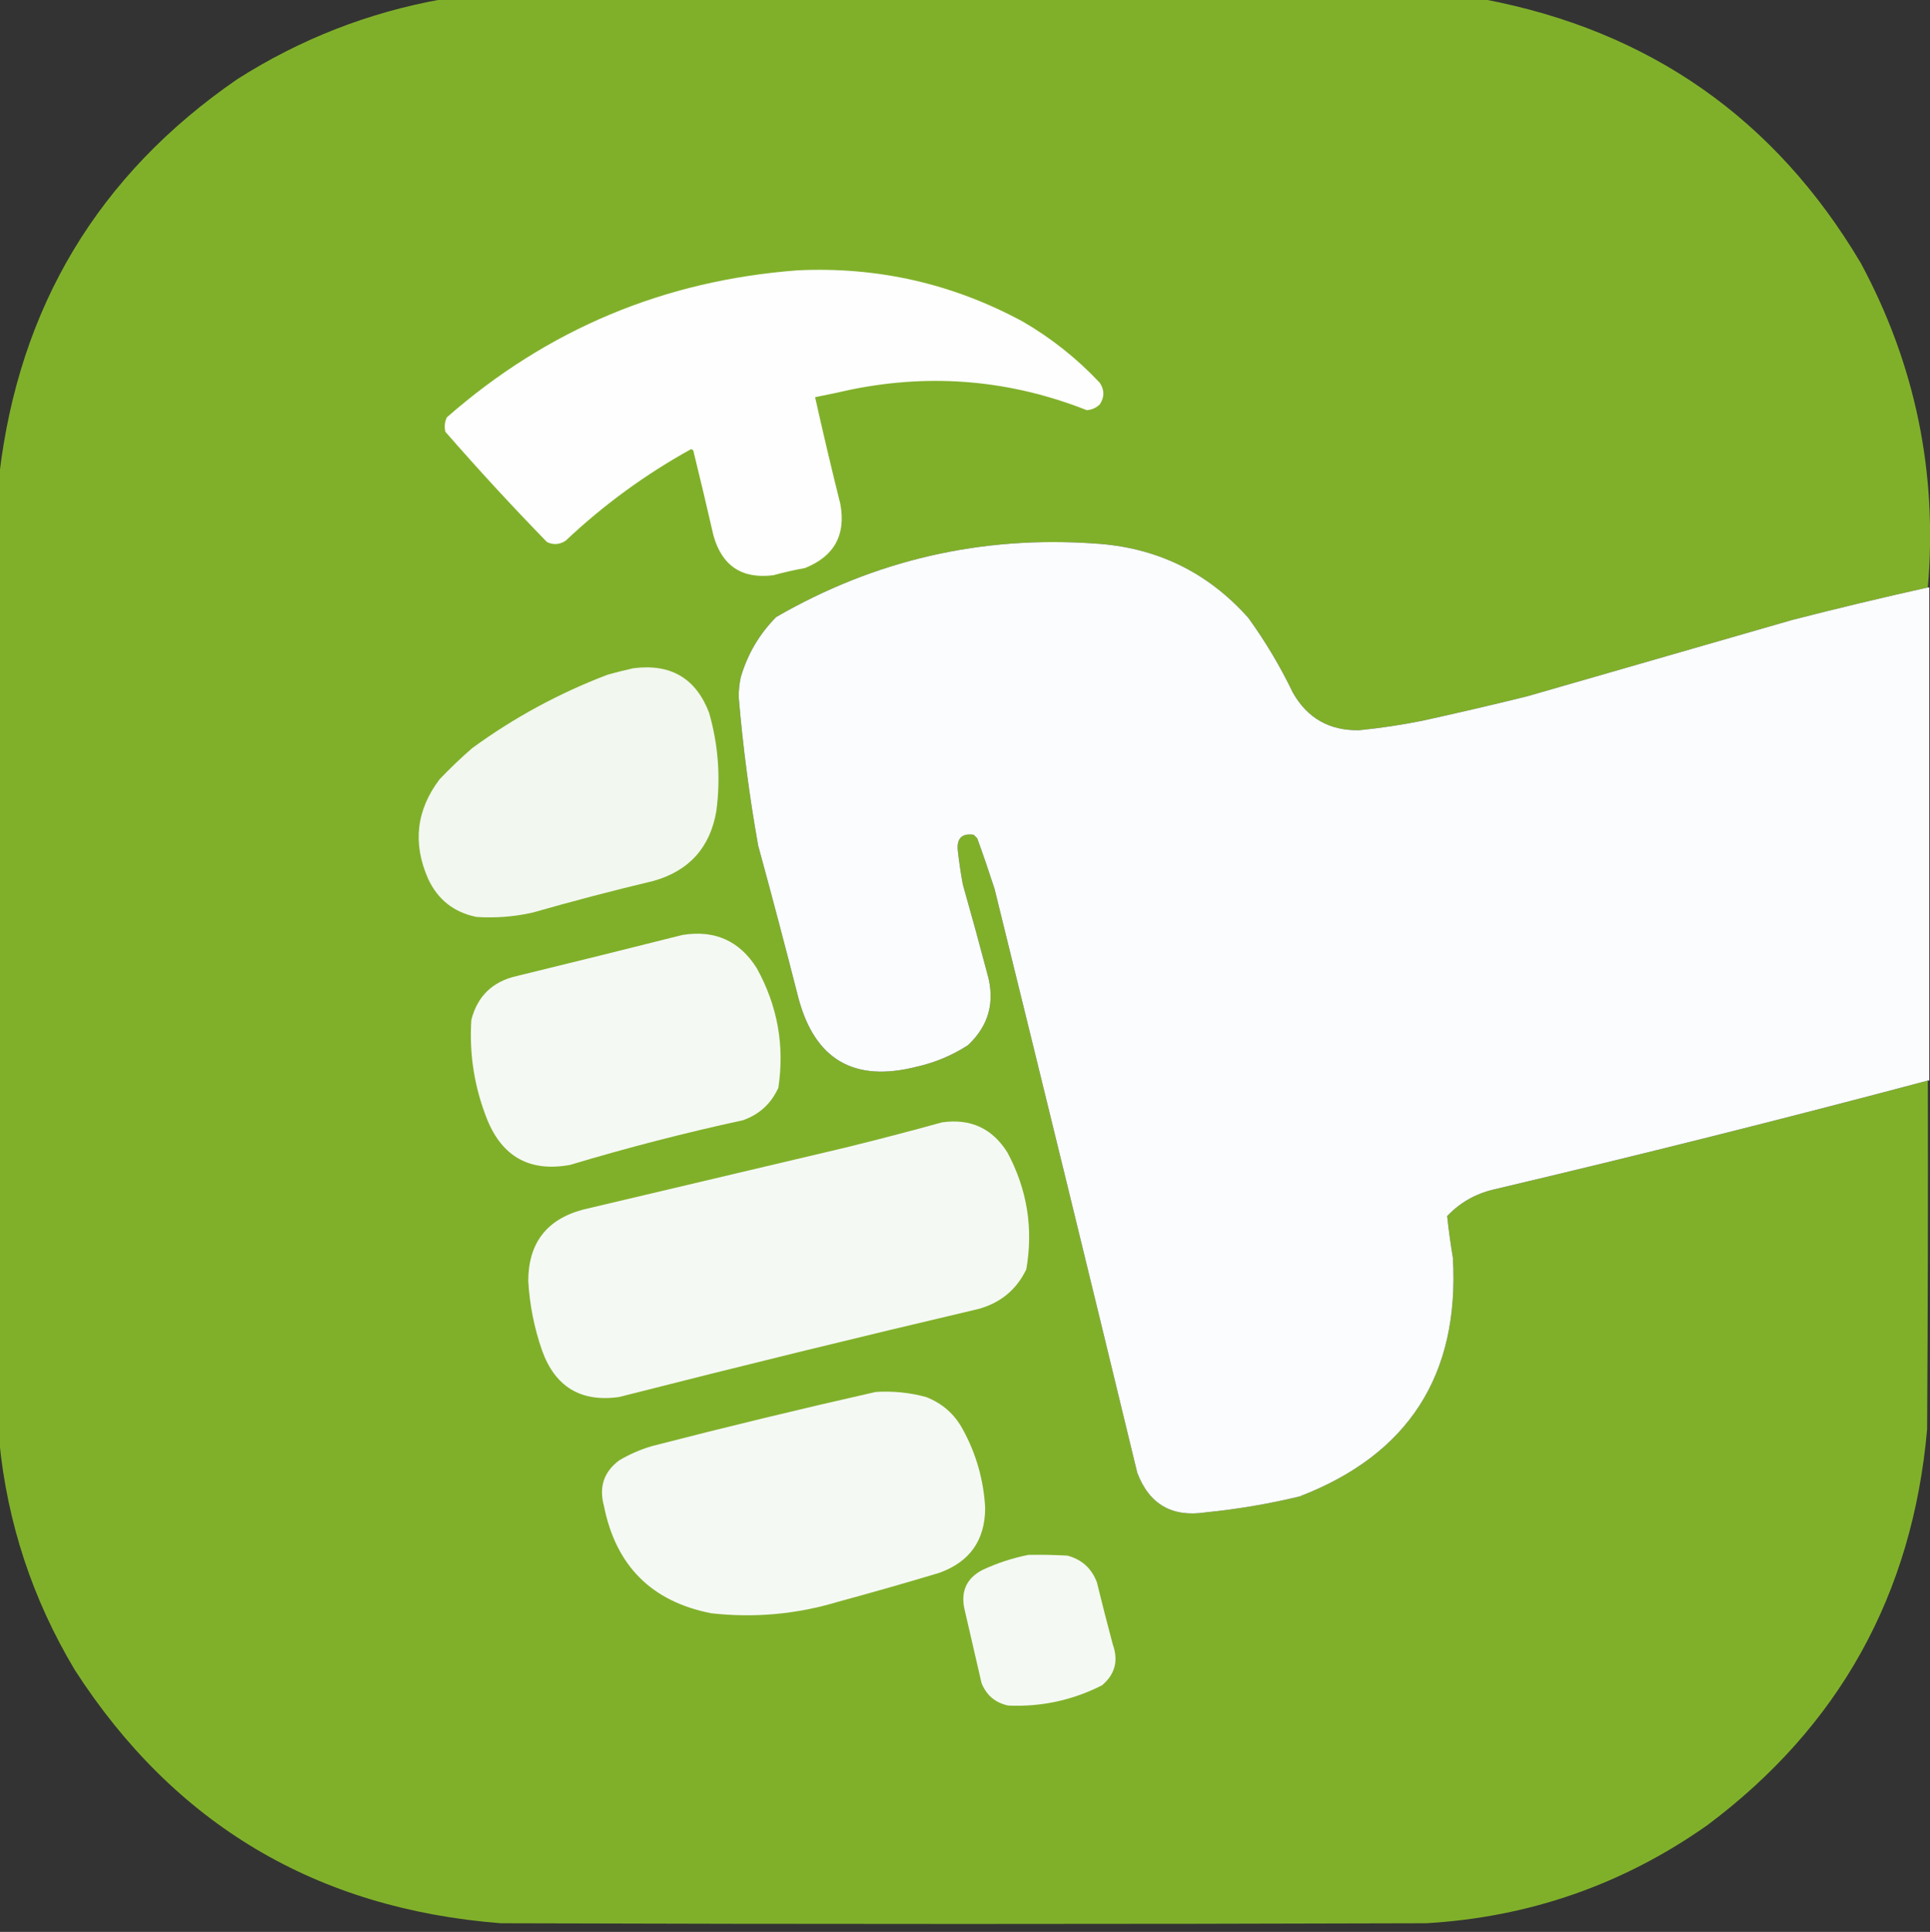 <?xml version="1.0" encoding="UTF-8"?>
<!DOCTYPE svg PUBLIC "-//W3C//DTD SVG 1.1//EN" "http://www.w3.org/Graphics/SVG/1.1/DTD/svg11.dtd">
<svg xmlns="http://www.w3.org/2000/svg" version="1.1" width="1339px" height="1340px" style="shape-rendering:geometricPrecision; text-rendering:geometricPrecision; image-rendering:optimizeQuality; fill-rule:evenodd; clip-rule:evenodd" xmlns:xlink="http://www.w3.org/1999/xlink">
<rect width="100%" height="100%" fill="#333333" stroke="none"/>
<g><path style="opacity:0.999" fill="#80b02a" d="M 306.5,-0.5 C 547.5,-0.5 788.5,-0.5 1029.5,-0.5C 1144.4,21.285 1231.57,82.285 1291,182.5C 1328.82,252.784 1344.32,327.784 1337.5,407.5C 1306.2,414.45 1274.87,421.95 1243.5,430C 1182.14,447.687 1120.81,465.354 1059.5,483C 1035.24,488.988 1010.9,494.655 986.5,500C 972.095,502.873 957.595,505.04 943,506.5C 922.438,506.89 907.104,498.224 897,480.5C 888.177,462.174 877.844,444.841 866,428.5C 837.723,396.781 802.223,379.614 759.5,377C 680.584,371.48 606.917,388.48 538.5,428C 526.877,439.738 518.711,453.571 514,469.5C 512.969,474.099 512.469,478.765 512.5,483.5C 515.421,518.044 519.921,552.377 526,586.5C 535.647,621.755 544.98,657.089 554,692.5C 565.422,734.97 592.588,750.803 635.5,740C 648.438,737.135 660.438,732.135 671.5,725C 686.024,711.419 690.524,694.919 685,675.5C 679.538,654.781 673.872,634.114 668,613.5C 666.562,605.704 665.395,597.871 664.5,590C 663.653,581.512 667.32,577.845 675.5,579C 676.333,579.833 677.167,580.667 678,581.5C 682.201,593.103 686.201,604.77 690,616.5C 723.327,751.492 756.327,886.492 789,1021.5C 797.296,1043.41 813.129,1052.57 836.5,1049C 858.443,1046.82 880.109,1043.15 901.5,1038C 977.135,1008.94 1012.63,953.776 1008,872.5C 1006.38,862.819 1005.05,853.153 1004,843.5C 1012.93,834.116 1023.76,827.949 1036.5,825C 1137.25,801.228 1237.59,776.062 1337.5,749.5C 1337.67,830.167 1337.5,910.834 1337,991.5C 1326.8,1106.11 1275.97,1197.61 1184.5,1266C 1126.14,1307.12 1061.14,1329.79 989.5,1334C 775.5,1334.67 561.5,1334.67 347.5,1334C 219.615,1324.01 121.115,1265.51 52,1158.5C 22.562,1109.35 5.062,1056.35 -0.5,999.5C -0.5,776.167 -0.5,552.833 -0.5,329.5C 13.243,212.791 68.243,121.291 164.5,55C 208.211,27.153 255.545,8.653 306.5,-0.5 Z"/></g>
<g><path style="opacity:1" fill="#fefefe" d="M 553.5,187.5 C 608.894,184.893 660.894,196.726 709.5,223C 729.349,234.503 747.182,248.67 763,265.5C 766.333,270.5 766.333,275.5 763,280.5C 760.487,282.923 757.487,284.256 754,284.5C 701.341,263.733 647.174,258.9 591.5,270C 582.847,271.942 574.181,273.775 565.5,275.5C 571.013,300.219 576.846,324.886 583,349.5C 586.983,371.034 578.817,385.868 558.5,394C 551.098,395.35 543.765,397.017 536.5,399C 514.797,401.731 500.964,392.564 495,371.5C 490.49,351.792 485.823,332.125 481,312.5C 480.586,312.043 480.086,311.709 479.5,311.5C 447.836,328.994 418.836,350.161 392.5,375C 388.33,377.788 383.997,378.121 379.5,376C 355.264,351.101 331.764,325.601 309,299.5C 308.183,296.036 308.517,292.702 310,289.5C 379.668,228.427 460.834,194.427 553.5,187.5 Z"/></g>
<g><path style="opacity:1" fill="#fafcfd" d="M 1337.5,407.5 C 1337.83,407.5 1338.17,407.5 1338.5,407.5C 1338.5,521.5 1338.5,635.5 1338.5,749.5C 1338.17,749.5 1337.83,749.5 1337.5,749.5C 1237.59,776.062 1137.25,801.228 1036.5,825C 1023.76,827.949 1012.93,834.116 1004,843.5C 1005.05,853.153 1006.38,862.819 1008,872.5C 1012.63,953.776 977.135,1008.94 901.5,1038C 880.109,1043.15 858.443,1046.82 836.5,1049C 813.129,1052.57 797.296,1043.41 789,1021.5C 756.327,886.492 723.327,751.492 690,616.5C 686.201,604.77 682.201,593.103 678,581.5C 677.167,580.667 676.333,579.833 675.5,579C 667.32,577.845 663.653,581.512 664.5,590C 665.395,597.871 666.562,605.704 668,613.5C 673.872,634.114 679.538,654.781 685,675.5C 690.524,694.919 686.024,711.419 671.5,725C 660.438,732.135 648.438,737.135 635.5,740C 592.588,750.803 565.422,734.97 554,692.5C 544.98,657.089 535.647,621.755 526,586.5C 519.921,552.377 515.421,518.044 512.5,483.5C 512.469,478.765 512.969,474.099 514,469.5C 518.711,453.571 526.877,439.738 538.5,428C 606.917,388.48 680.584,371.48 759.5,377C 802.223,379.614 837.723,396.781 866,428.5C 877.844,444.841 888.177,462.174 897,480.5C 907.104,498.224 922.438,506.89 943,506.5C 957.595,505.04 972.095,502.873 986.5,500C 1010.9,494.655 1035.24,488.988 1059.5,483C 1120.81,465.354 1182.14,447.687 1243.5,430C 1274.87,421.95 1306.2,414.45 1337.5,407.5 Z"/></g>
<g><path style="opacity:1" fill="#f2f7ef" d="M 439.5,463.5 C 465.36,460.165 482.86,470.498 492,494.5C 498.371,516.798 500.038,539.465 497,562.5C 492.706,587.796 478.206,603.962 453.5,611C 425.296,617.717 397.296,625.05 369.5,633C 356.635,635.886 343.635,636.886 330.5,636C 314.831,632.761 303.664,623.928 297,609.5C 286.161,584.861 288.828,561.861 305,540.5C 312.144,533.024 319.644,525.857 327.5,519C 356.435,497.861 387.769,480.861 421.5,468C 427.581,466.29 433.581,464.79 439.5,463.5 Z"/></g>
<g><path style="opacity:1" fill="#f5f9f4" d="M 473.5,648.5 C 495.891,644.893 513.058,652.56 525,671.5C 539.432,697.541 544.432,725.207 540,754.5C 535.042,765.457 526.875,772.957 515.5,777C 475.099,785.767 435.099,796.1 395.5,808C 367.785,813.06 348.618,802.56 338,776.5C 329.162,754.312 325.495,731.312 327,707.5C 331.208,690.96 341.708,680.794 358.5,677C 397.01,667.622 435.344,658.122 473.5,648.5 Z"/></g>
<g><path style="opacity:1" fill="#f5f9f4" d="M 653.5,778.5 C 673.328,775.667 688.495,782.667 699,799.5C 712.668,825.148 717.002,852.148 712,880.5C 705.111,894.709 693.944,903.876 678.5,908C 595.32,927.545 512.32,947.878 429.5,969C 402.877,972.722 385.044,961.889 376,936.5C 370.608,920.932 367.441,904.932 366.5,888.5C 366.567,862.273 379.233,845.773 404.5,839C 465.169,824.666 525.836,810.333 586.5,796C 609.068,790.462 631.402,784.629 653.5,778.5 Z"/></g>
<g><path style="opacity:1" fill="#f5f9f4" d="M 607.5,965.5 C 619.385,964.736 631.052,965.903 642.5,969C 653.779,973.384 662.279,980.884 668,991.5C 677.29,1008.49 682.457,1026.66 683.5,1046C 683.374,1068.46 672.707,1083.46 651.5,1091C 628.256,1097.98 604.923,1104.64 581.5,1111C 552.704,1119.68 523.371,1122.35 493.5,1119C 452.091,1110.92 427.258,1086.09 419,1044.5C 415.436,1031.46 418.936,1020.96 429.5,1013C 436.72,1008.7 444.386,1005.37 452.5,1003C 504.143,989.671 555.81,977.171 607.5,965.5 Z"/></g>
<g><path style="opacity:1" fill="#f5f9f4" d="M 713.5,1078.5 C 722.506,1078.33 731.506,1078.5 740.5,1079C 750.478,1081.64 757.311,1087.81 761,1097.5C 764.515,1111.89 768.182,1126.23 772,1140.5C 776.095,1151.9 773.595,1161.4 764.5,1169C 744.06,1179.35 722.394,1184.02 699.5,1183C 690.604,1181.11 684.437,1175.94 681,1167.5C 677,1150.17 673,1132.83 669,1115.5C 666.582,1103.51 670.748,1094.67 681.5,1089C 691.859,1084.16 702.526,1080.66 713.5,1078.5 Z"/></g>
</svg>
